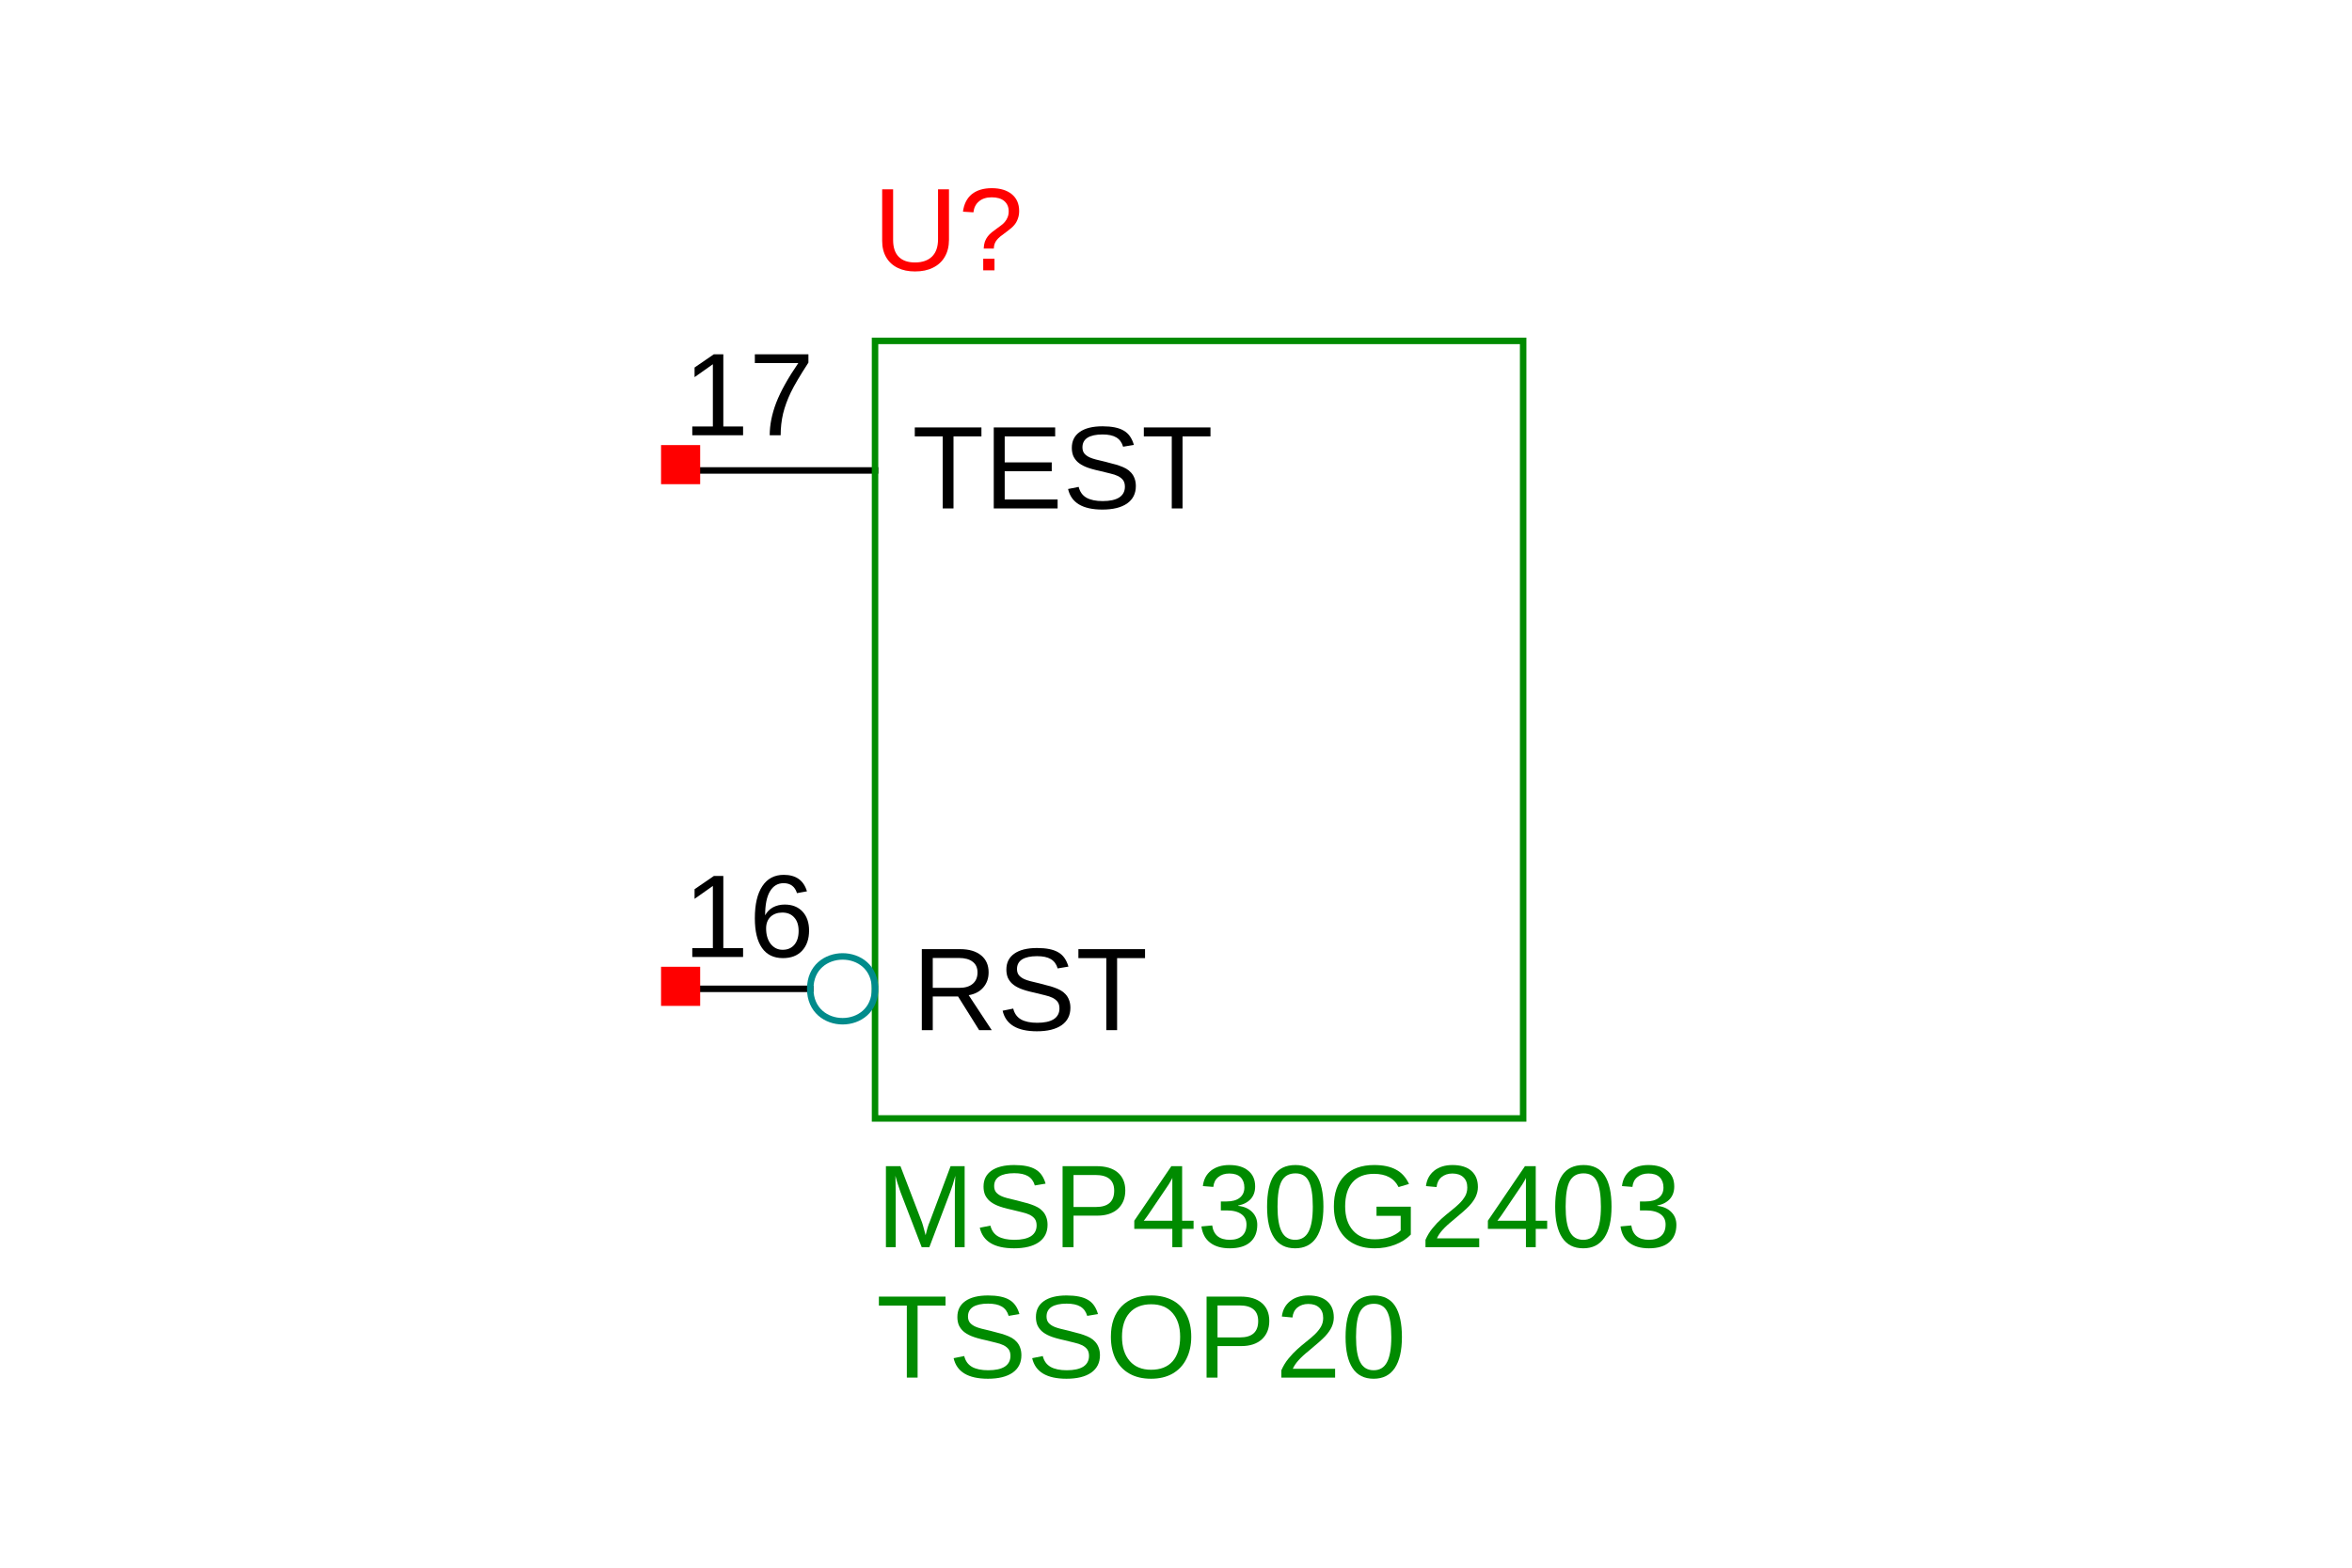 <?xml version="1.0" encoding="UTF-8"?>
<svg xmlns="http://www.w3.org/2000/svg" xmlns:xlink="http://www.w3.org/1999/xlink" width="225pt" height="150pt" viewBox="0 0 225 150" version="1.1">
<defs>
<g>
<symbol overflow="visible" id="glyph0-0">
<path style="stroke:none;" d="M 1.125 -7.75 L 7.312 -7.75 L 7.312 0 L 1.125 0 Z M 1.547 -7.328 L 1.547 -0.422 L 6.891 -0.422 L 6.891 -7.328 Z M 1.547 -7.328 "/>
</symbol>
<symbol overflow="visible" id="glyph0-1">
<path style="stroke:none;" d="M 6.406 0 L 4.391 -3.219 L 1.969 -3.219 L 1.969 0 L 0.922 0 L 0.922 -7.75 L 4.578 -7.75 C 5.441 -7.75 6.113 -7.551 6.594 -7.156 C 7.07 -6.77 7.312 -6.227 7.312 -5.531 C 7.312 -4.957 7.141 -4.473 6.797 -4.078 C 6.461 -3.691 6 -3.445 5.406 -3.344 L 7.609 0 Z M 6.25 -5.516 C 6.25 -5.973 6.094 -6.316 5.781 -6.547 C 5.477 -6.785 5.039 -6.906 4.469 -6.906 L 1.969 -6.906 L 1.969 -4.047 L 4.516 -4.047 C 5.066 -4.047 5.492 -4.176 5.797 -4.438 C 6.098 -4.695 6.25 -5.055 6.25 -5.516 Z M 6.25 -5.516 "/>
</symbol>
<symbol overflow="visible" id="glyph0-2">
<path style="stroke:none;" d="M 7 -2.141 C 7 -1.422 6.719 -0.863 6.156 -0.469 C 5.594 -0.082 4.805 0.109 3.797 0.109 C 1.91 0.109 0.816 -0.547 0.516 -1.859 L 1.531 -2.062 C 1.645 -1.594 1.891 -1.25 2.266 -1.031 C 2.648 -0.812 3.172 -0.703 3.828 -0.703 C 4.516 -0.703 5.039 -0.816 5.406 -1.047 C 5.77 -1.285 5.953 -1.629 5.953 -2.078 C 5.953 -2.336 5.895 -2.547 5.781 -2.703 C 5.664 -2.859 5.504 -2.988 5.297 -3.094 C 5.086 -3.195 4.836 -3.281 4.547 -3.344 C 4.254 -3.414 3.938 -3.492 3.594 -3.578 C 2.977 -3.711 2.508 -3.848 2.188 -3.984 C 1.875 -4.117 1.625 -4.27 1.438 -4.438 C 1.258 -4.602 1.117 -4.797 1.016 -5.016 C 0.922 -5.242 0.875 -5.504 0.875 -5.797 C 0.875 -6.453 1.125 -6.957 1.625 -7.312 C 2.133 -7.676 2.863 -7.859 3.812 -7.859 C 4.695 -7.859 5.367 -7.723 5.828 -7.453 C 6.297 -7.191 6.625 -6.734 6.812 -6.078 L 5.781 -5.906 C 5.664 -6.312 5.445 -6.609 5.125 -6.797 C 4.812 -6.984 4.375 -7.078 3.812 -7.078 C 3.188 -7.078 2.707 -6.973 2.375 -6.766 C 2.051 -6.555 1.891 -6.25 1.891 -5.844 C 1.891 -5.602 1.953 -5.406 2.078 -5.25 C 2.211 -5.094 2.398 -4.961 2.641 -4.859 C 2.879 -4.754 3.352 -4.625 4.062 -4.469 C 4.301 -4.406 4.535 -4.344 4.766 -4.281 C 5.004 -4.227 5.234 -4.16 5.453 -4.078 C 5.672 -4.004 5.875 -3.914 6.062 -3.812 C 6.25 -3.707 6.41 -3.578 6.547 -3.422 C 6.691 -3.266 6.801 -3.082 6.875 -2.875 C 6.957 -2.664 7 -2.422 7 -2.141 Z M 7 -2.141 "/>
</symbol>
<symbol overflow="visible" id="glyph0-3">
<path style="stroke:none;" d="M 3.953 -6.891 L 3.953 0 L 2.922 0 L 2.922 -6.891 L 0.25 -6.891 L 0.25 -7.75 L 6.625 -7.75 L 6.625 -6.891 Z M 3.953 -6.891 "/>
</symbol>
<symbol overflow="visible" id="glyph0-4">
<path style="stroke:none;" d="M 0.859 0 L 0.859 -0.844 L 2.828 -0.844 L 2.828 -6.797 L 1.078 -5.562 L 1.078 -6.484 L 2.922 -7.75 L 3.828 -7.75 L 3.828 -0.844 L 5.719 -0.844 L 5.719 0 Z M 0.859 0 "/>
</symbol>
<symbol overflow="visible" id="glyph0-5">
<path style="stroke:none;" d="M 5.766 -2.531 C 5.766 -1.719 5.539 -1.07 5.094 -0.594 C 4.656 -0.125 4.047 0.109 3.266 0.109 C 2.391 0.109 1.723 -0.211 1.266 -0.859 C 0.805 -1.516 0.578 -2.461 0.578 -3.703 C 0.578 -5.035 0.816 -6.062 1.297 -6.781 C 1.773 -7.5 2.457 -7.859 3.344 -7.859 C 4.508 -7.859 5.25 -7.332 5.562 -6.281 L 4.609 -6.109 C 4.41 -6.742 3.984 -7.062 3.328 -7.062 C 2.766 -7.062 2.328 -6.797 2.016 -6.266 C 1.711 -5.742 1.562 -4.984 1.562 -3.984 C 1.738 -4.316 1.988 -4.57 2.312 -4.75 C 2.645 -4.926 3.02 -5.016 3.438 -5.016 C 4.156 -5.016 4.723 -4.789 5.141 -4.344 C 5.555 -3.895 5.766 -3.289 5.766 -2.531 Z M 4.766 -2.484 C 4.766 -3.047 4.625 -3.477 4.344 -3.781 C 4.07 -4.094 3.691 -4.25 3.203 -4.25 C 2.742 -4.25 2.367 -4.113 2.078 -3.844 C 1.797 -3.57 1.656 -3.203 1.656 -2.734 C 1.656 -2.129 1.801 -1.633 2.094 -1.25 C 2.395 -0.875 2.773 -0.688 3.234 -0.688 C 3.711 -0.688 4.086 -0.848 4.359 -1.172 C 4.629 -1.492 4.766 -1.93 4.766 -2.484 Z M 4.766 -2.484 "/>
</symbol>
<symbol overflow="visible" id="glyph0-6">
<path style="stroke:none;" d="M 0.922 0 L 0.922 -7.75 L 6.797 -7.75 L 6.797 -6.891 L 1.969 -6.891 L 1.969 -4.406 L 6.469 -4.406 L 6.469 -3.562 L 1.969 -3.562 L 1.969 -0.859 L 7.031 -0.859 L 7.031 0 Z M 0.922 0 "/>
</symbol>
<symbol overflow="visible" id="glyph0-7">
<path style="stroke:none;" d="M 5.703 -6.953 C 4.91 -5.734 4.348 -4.781 4.016 -4.094 C 3.691 -3.414 3.445 -2.742 3.281 -2.078 C 3.125 -1.41 3.047 -0.719 3.047 0 L 2 0 C 2 -0.988 2.207 -2.031 2.625 -3.125 C 3.051 -4.219 3.754 -5.477 4.734 -6.906 L 0.578 -6.906 L 0.578 -7.75 L 5.703 -7.75 Z M 5.703 -6.953 "/>
</symbol>
<symbol overflow="visible" id="glyph0-8">
<path style="stroke:none;" d="M 7.516 0 L 7.516 -5.172 C 7.516 -5.742 7.531 -6.297 7.562 -6.828 C 7.383 -6.172 7.223 -5.656 7.078 -5.281 L 5.078 0 L 4.344 0 L 2.312 -5.281 L 2 -6.219 L 1.828 -6.828 L 1.844 -6.203 L 1.859 -5.172 L 1.859 0 L 0.922 0 L 0.922 -7.75 L 2.312 -7.75 L 4.375 -2.375 C 4.445 -2.156 4.516 -1.922 4.578 -1.672 C 4.648 -1.43 4.695 -1.254 4.719 -1.141 C 4.75 -1.285 4.805 -1.508 4.891 -1.812 C 4.984 -2.113 5.051 -2.301 5.094 -2.375 L 7.109 -7.75 L 8.453 -7.75 L 8.453 0 Z M 7.516 0 "/>
</symbol>
<symbol overflow="visible" id="glyph0-9">
<path style="stroke:none;" d="M 6.922 -5.422 C 6.922 -4.68 6.68 -4.094 6.203 -3.656 C 5.723 -3.227 5.07 -3.016 4.25 -3.016 L 1.969 -3.016 L 1.969 0 L 0.922 0 L 0.922 -7.75 L 4.188 -7.75 C 5.051 -7.75 5.723 -7.547 6.203 -7.141 C 6.68 -6.734 6.922 -6.16 6.922 -5.422 Z M 5.859 -5.406 C 5.859 -6.406 5.258 -6.906 4.062 -6.906 L 1.969 -6.906 L 1.969 -3.844 L 4.109 -3.844 C 5.273 -3.844 5.859 -4.363 5.859 -5.406 Z M 5.859 -5.406 "/>
</symbol>
<symbol overflow="visible" id="glyph0-10">
<path style="stroke:none;" d="M 4.844 -1.75 L 4.844 0 L 3.906 0 L 3.906 -1.75 L 0.266 -1.75 L 0.266 -2.531 L 3.812 -7.75 L 4.844 -7.75 L 4.844 -2.531 L 5.938 -2.531 L 5.938 -1.75 Z M 3.906 -6.641 C 3.906 -6.609 3.852 -6.504 3.75 -6.328 C 3.656 -6.16 3.586 -6.047 3.547 -5.984 L 1.562 -3.047 L 1.266 -2.641 L 1.172 -2.531 L 3.906 -2.531 Z M 3.906 -6.641 "/>
</symbol>
<symbol overflow="visible" id="glyph0-11">
<path style="stroke:none;" d="M 5.766 -2.141 C 5.766 -1.422 5.535 -0.863 5.078 -0.469 C 4.629 -0.082 3.984 0.109 3.141 0.109 C 2.359 0.109 1.734 -0.066 1.266 -0.422 C 0.797 -0.773 0.516 -1.297 0.422 -1.984 L 1.453 -2.078 C 1.586 -1.16 2.148 -0.703 3.141 -0.703 C 3.641 -0.703 4.031 -0.828 4.312 -1.078 C 4.594 -1.328 4.734 -1.691 4.734 -2.172 C 4.734 -2.598 4.57 -2.926 4.25 -3.156 C 3.926 -3.395 3.457 -3.516 2.844 -3.516 L 2.281 -3.516 L 2.281 -4.375 L 2.828 -4.375 C 3.367 -4.375 3.785 -4.488 4.078 -4.719 C 4.379 -4.957 4.531 -5.285 4.531 -5.703 C 4.531 -6.117 4.41 -6.445 4.172 -6.688 C 3.93 -6.926 3.57 -7.047 3.094 -7.047 C 2.656 -7.047 2.301 -6.93 2.031 -6.703 C 1.758 -6.484 1.602 -6.172 1.562 -5.766 L 0.562 -5.844 C 0.633 -6.477 0.895 -6.973 1.344 -7.328 C 1.801 -7.68 2.383 -7.859 3.094 -7.859 C 3.875 -7.859 4.477 -7.676 4.906 -7.312 C 5.344 -6.957 5.562 -6.457 5.562 -5.812 C 5.562 -5.32 5.422 -4.922 5.141 -4.609 C 4.859 -4.297 4.457 -4.086 3.938 -3.984 L 3.938 -3.953 C 4.508 -3.891 4.957 -3.691 5.281 -3.359 C 5.602 -3.035 5.766 -2.629 5.766 -2.141 Z M 5.766 -2.141 "/>
</symbol>
<symbol overflow="visible" id="glyph0-12">
<path style="stroke:none;" d="M 5.828 -3.875 C 5.828 -2.582 5.598 -1.594 5.141 -0.906 C 4.68 -0.227 4.008 0.109 3.125 0.109 C 2.227 0.109 1.555 -0.227 1.109 -0.906 C 0.66 -1.582 0.438 -2.57 0.438 -3.875 C 0.438 -5.207 0.656 -6.203 1.094 -6.859 C 1.531 -7.523 2.219 -7.859 3.156 -7.859 C 4.062 -7.859 4.734 -7.523 5.172 -6.859 C 5.609 -6.191 5.828 -5.195 5.828 -3.875 Z M 4.812 -3.875 C 4.812 -5 4.68 -5.812 4.422 -6.312 C 4.172 -6.812 3.75 -7.062 3.156 -7.062 C 2.539 -7.062 2.098 -6.812 1.828 -6.312 C 1.566 -5.82 1.438 -5.008 1.438 -3.875 C 1.438 -2.781 1.57 -1.977 1.844 -1.469 C 2.113 -0.957 2.539 -0.703 3.125 -0.703 C 3.707 -0.703 4.133 -0.961 4.406 -1.484 C 4.676 -2.004 4.812 -2.801 4.812 -3.875 Z M 4.812 -3.875 "/>
</symbol>
<symbol overflow="visible" id="glyph0-13">
<path style="stroke:none;" d="M 0.562 -3.906 C 0.562 -5.164 0.898 -6.141 1.578 -6.828 C 2.254 -7.516 3.203 -7.859 4.422 -7.859 C 5.273 -7.859 5.969 -7.711 6.5 -7.422 C 7.039 -7.141 7.457 -6.68 7.75 -6.047 L 6.75 -5.75 C 6.531 -6.188 6.227 -6.504 5.844 -6.703 C 5.457 -6.91 4.973 -7.016 4.391 -7.016 C 3.492 -7.016 2.812 -6.742 2.344 -6.203 C 1.875 -5.66 1.641 -4.895 1.641 -3.906 C 1.641 -2.926 1.891 -2.156 2.391 -1.594 C 2.891 -1.031 3.582 -0.75 4.469 -0.75 C 4.977 -0.75 5.453 -0.82 5.891 -0.969 C 6.328 -1.125 6.68 -1.332 6.953 -1.594 L 6.953 -3 L 4.641 -3 L 4.641 -3.875 L 7.922 -3.875 L 7.922 -1.203 C 7.516 -0.785 7.008 -0.461 6.406 -0.234 C 5.812 -0.004 5.164 0.109 4.469 0.109 C 3.656 0.109 2.957 -0.051 2.375 -0.375 C 1.789 -0.695 1.344 -1.16 1.031 -1.766 C 0.719 -2.367 0.562 -3.082 0.562 -3.906 Z M 0.562 -3.906 "/>
</symbol>
<symbol overflow="visible" id="glyph0-14">
<path style="stroke:none;" d="M 0.562 0 L 0.562 -0.703 C 0.75 -1.129 0.977 -1.504 1.25 -1.828 C 1.52 -2.16 1.801 -2.457 2.094 -2.719 C 2.395 -2.988 2.691 -3.238 2.984 -3.469 C 3.273 -3.695 3.535 -3.922 3.766 -4.141 C 4.004 -4.367 4.195 -4.609 4.344 -4.859 C 4.488 -5.109 4.562 -5.391 4.562 -5.703 C 4.562 -6.129 4.438 -6.457 4.188 -6.688 C 3.938 -6.926 3.586 -7.047 3.141 -7.047 C 2.723 -7.047 2.375 -6.93 2.094 -6.703 C 1.82 -6.473 1.664 -6.156 1.625 -5.75 L 0.609 -5.844 C 0.68 -6.457 0.941 -6.945 1.391 -7.312 C 1.848 -7.676 2.43 -7.859 3.141 -7.859 C 3.922 -7.859 4.52 -7.676 4.938 -7.312 C 5.363 -6.945 5.578 -6.426 5.578 -5.75 C 5.578 -5.445 5.508 -5.145 5.375 -4.844 C 5.238 -4.551 5.031 -4.254 4.75 -3.953 C 4.477 -3.66 3.961 -3.203 3.203 -2.578 C 2.773 -2.234 2.438 -1.922 2.188 -1.641 C 1.945 -1.367 1.77 -1.102 1.656 -0.844 L 5.703 -0.844 L 5.703 0 Z M 0.562 0 "/>
</symbol>
<symbol overflow="visible" id="glyph0-15">
<path style="stroke:none;" d="M 8.219 -3.906 C 8.219 -3.102 8.062 -2.395 7.75 -1.781 C 7.445 -1.176 7.004 -0.707 6.422 -0.375 C 5.848 -0.051 5.164 0.109 4.375 0.109 C 3.57 0.109 2.883 -0.051 2.312 -0.375 C 1.738 -0.695 1.297 -1.16 0.984 -1.766 C 0.68 -2.379 0.531 -3.094 0.531 -3.906 C 0.531 -5.145 0.867 -6.113 1.547 -6.812 C 2.223 -7.508 3.172 -7.859 4.391 -7.859 C 5.172 -7.859 5.852 -7.703 6.438 -7.391 C 7.02 -7.078 7.461 -6.617 7.766 -6.016 C 8.066 -5.422 8.219 -4.719 8.219 -3.906 Z M 7.156 -3.906 C 7.156 -4.875 6.91 -5.633 6.422 -6.188 C 5.941 -6.738 5.266 -7.016 4.391 -7.016 C 3.492 -7.016 2.801 -6.738 2.312 -6.188 C 1.832 -5.645 1.594 -4.883 1.594 -3.906 C 1.594 -2.938 1.836 -2.164 2.328 -1.594 C 2.816 -1.031 3.5 -0.75 4.375 -0.75 C 5.27 -0.75 5.957 -1.02 6.438 -1.562 C 6.914 -2.113 7.156 -2.895 7.156 -3.906 Z M 7.156 -3.906 "/>
</symbol>
<symbol overflow="visible" id="glyph0-16">
<path style="stroke:none;" d="M 4.016 0.109 C 3.379 0.109 2.828 -0.004 2.359 -0.234 C 1.891 -0.461 1.523 -0.797 1.266 -1.234 C 1.004 -1.68 0.875 -2.207 0.875 -2.812 L 0.875 -7.75 L 1.922 -7.75 L 1.922 -2.906 C 1.922 -2.195 2.098 -1.66 2.453 -1.297 C 2.816 -0.93 3.336 -0.75 4.016 -0.75 C 4.711 -0.75 5.254 -0.938 5.641 -1.312 C 6.023 -1.688 6.219 -2.238 6.219 -2.969 L 6.219 -7.75 L 7.266 -7.75 L 7.266 -2.922 C 7.266 -2.285 7.129 -1.738 6.859 -1.281 C 6.598 -0.832 6.223 -0.488 5.734 -0.25 C 5.254 -0.008 4.68 0.109 4.016 0.109 Z M 4.016 0.109 "/>
</symbol>
<symbol overflow="visible" id="glyph0-17">
<path style="stroke:none;" d="M 5.844 -5.672 C 5.844 -5.398 5.801 -5.156 5.719 -4.938 C 5.645 -4.719 5.531 -4.516 5.375 -4.328 C 5.227 -4.148 4.984 -3.938 4.641 -3.688 L 4.203 -3.359 C 3.941 -3.172 3.742 -2.973 3.609 -2.766 C 3.484 -2.555 3.422 -2.328 3.422 -2.078 L 2.453 -2.078 C 2.461 -2.328 2.5 -2.547 2.562 -2.734 C 2.633 -2.93 2.727 -3.102 2.844 -3.25 C 2.957 -3.395 3.086 -3.523 3.234 -3.641 C 3.379 -3.754 3.523 -3.863 3.672 -3.969 C 3.816 -4.07 3.957 -4.176 4.094 -4.281 C 4.238 -4.383 4.363 -4.5 4.469 -4.625 C 4.582 -4.758 4.672 -4.906 4.734 -5.062 C 4.805 -5.227 4.844 -5.422 4.844 -5.641 C 4.844 -6.055 4.703 -6.383 4.422 -6.625 C 4.141 -6.863 3.738 -6.984 3.219 -6.984 C 2.707 -6.984 2.301 -6.852 2 -6.594 C 1.695 -6.344 1.52 -5.992 1.469 -5.547 L 0.469 -5.609 C 0.562 -6.336 0.844 -6.895 1.312 -7.281 C 1.789 -7.664 2.426 -7.859 3.219 -7.859 C 4.031 -7.859 4.672 -7.664 5.141 -7.281 C 5.609 -6.895 5.844 -6.359 5.844 -5.672 Z M 2.406 0 L 2.406 -1.109 L 3.484 -1.109 L 3.484 0 Z M 2.406 0 "/>
</symbol>
</g>
</defs>
<g id="surface4">
<rect x="0" y="0" width="225" height="150" style="fill:rgb(100%,100%,100%);fill-opacity:1;stroke:none;"/>
<path style="fill:none;stroke-width:10;stroke-linecap:square;stroke-linejoin:miter;stroke:rgb(0%,0%,0%);stroke-opacity:1;stroke-miterlimit:10;" d="M 0.003 599.99 L 200.019 599.99 " transform="matrix(0.062,0,0,-0.062,65.109,131.813)"/>
<g style="fill:rgb(0%,0%,0%);fill-opacity:1;">
  <use xlink:href="#glyph0-1" x="87.262" y="98.566"/>
  <use xlink:href="#glyph0-2" x="95.398" y="98.566"/>
  <use xlink:href="#glyph0-3" x="102.913" y="98.566"/>
</g>
<g style="fill:rgb(0%,0%,0%);fill-opacity:1;">
  <use xlink:href="#glyph0-4" x="65.367" y="91.566"/>
  <use xlink:href="#glyph0-5" x="71.633" y="91.566"/>
</g>
<path style="fill:none;stroke-width:10;stroke-linecap:square;stroke-linejoin:miter;stroke:rgb(0%,0%,0%);stroke-opacity:1;stroke-miterlimit:10;" d="M 0.003 1399.991 L 299.995 1399.991 " transform="matrix(0.062,0,0,-0.062,65.109,131.813)"/>
<g style="fill:rgb(0%,0%,0%);fill-opacity:1;">
  <use xlink:href="#glyph0-3" x="87.262" y="48.648"/>
  <use xlink:href="#glyph0-6" x="94.144" y="48.648"/>
  <use xlink:href="#glyph0-2" x="101.659" y="48.648"/>
  <use xlink:href="#glyph0-3" x="109.173" y="48.648"/>
</g>
<g style="fill:rgb(0%,0%,0%);fill-opacity:1;">
  <use xlink:href="#glyph0-4" x="65.367" y="41.648"/>
  <use xlink:href="#glyph0-7" x="71.633" y="41.648"/>
</g>
<path style="fill:none;stroke-width:10;stroke-linecap:square;stroke-linejoin:miter;stroke:rgb(0%,54.51%,0%);stroke-opacity:1;stroke-miterlimit:10;" d="M 1300.013 399.974 L 299.995 399.974 L 299.995 1599.945 L 1300.013 1599.945 Z M 1300.013 399.974 " transform="matrix(0.062,0,0,-0.062,65.109,131.813)"/>
<path style="fill:none;stroke-width:10;stroke-linecap:square;stroke-linejoin:miter;stroke:rgb(0%,54.51%,54.51%);stroke-opacity:1;stroke-miterlimit:10;" d="M 299.995 599.99 C 299.995 666.662 200.019 666.662 200.019 599.99 C 200.019 533.318 299.995 533.318 299.995 599.99 " transform="matrix(0.062,0,0,-0.062,65.109,131.813)"/>
<g style="fill:rgb(0%,54.51%,0%);fill-opacity:1;">
  <use xlink:href="#glyph0-8" x="83.828" y="119.332"/>
  <use xlink:href="#glyph0-2" x="93.213" y="119.332"/>
  <use xlink:href="#glyph0-9" x="100.728" y="119.332"/>
  <use xlink:href="#glyph0-10" x="108.243" y="119.332"/>
  <use xlink:href="#glyph0-11" x="114.509" y="119.332"/>
  <use xlink:href="#glyph0-12" x="120.775" y="119.332"/>
  <use xlink:href="#glyph0-13" x="127.041" y="119.332"/>
  <use xlink:href="#glyph0-14" x="135.804" y="119.332"/>
  <use xlink:href="#glyph0-10" x="142.07" y="119.332"/>
  <use xlink:href="#glyph0-12" x="148.336" y="119.332"/>
  <use xlink:href="#glyph0-11" x="154.602" y="119.332"/>
</g>
<g style="fill:rgb(0%,54.51%,0%);fill-opacity:1;">
  <use xlink:href="#glyph0-3" x="83.828" y="131.812"/>
  <use xlink:href="#glyph0-2" x="90.71" y="131.812"/>
  <use xlink:href="#glyph0-2" x="98.225" y="131.812"/>
  <use xlink:href="#glyph0-15" x="105.74" y="131.812"/>
  <use xlink:href="#glyph0-9" x="114.503" y="131.812"/>
  <use xlink:href="#glyph0-14" x="122.018" y="131.812"/>
  <use xlink:href="#glyph0-12" x="128.284" y="131.812"/>
</g>
<g style="fill:rgb(100%,0%,0%);fill-opacity:1;">
  <use xlink:href="#glyph0-16" x="83.516" y="25.863"/>
  <use xlink:href="#glyph0-17" x="91.652" y="25.863"/>
</g>
<path style=" stroke:none;fill-rule:nonzero;fill:rgb(100%,0%,0%);fill-opacity:1;" d="M 63.238 96.246 L 66.98 96.246 L 66.98 92.504 L 63.238 92.504 Z M 63.238 96.246 "/>
<path style=" stroke:none;fill-rule:nonzero;fill:rgb(100%,0%,0%);fill-opacity:1;" d="M 63.238 46.328 L 66.98 46.328 L 66.98 42.586 L 63.238 42.586 Z M 63.238 46.328 "/>
</g>
</svg>
